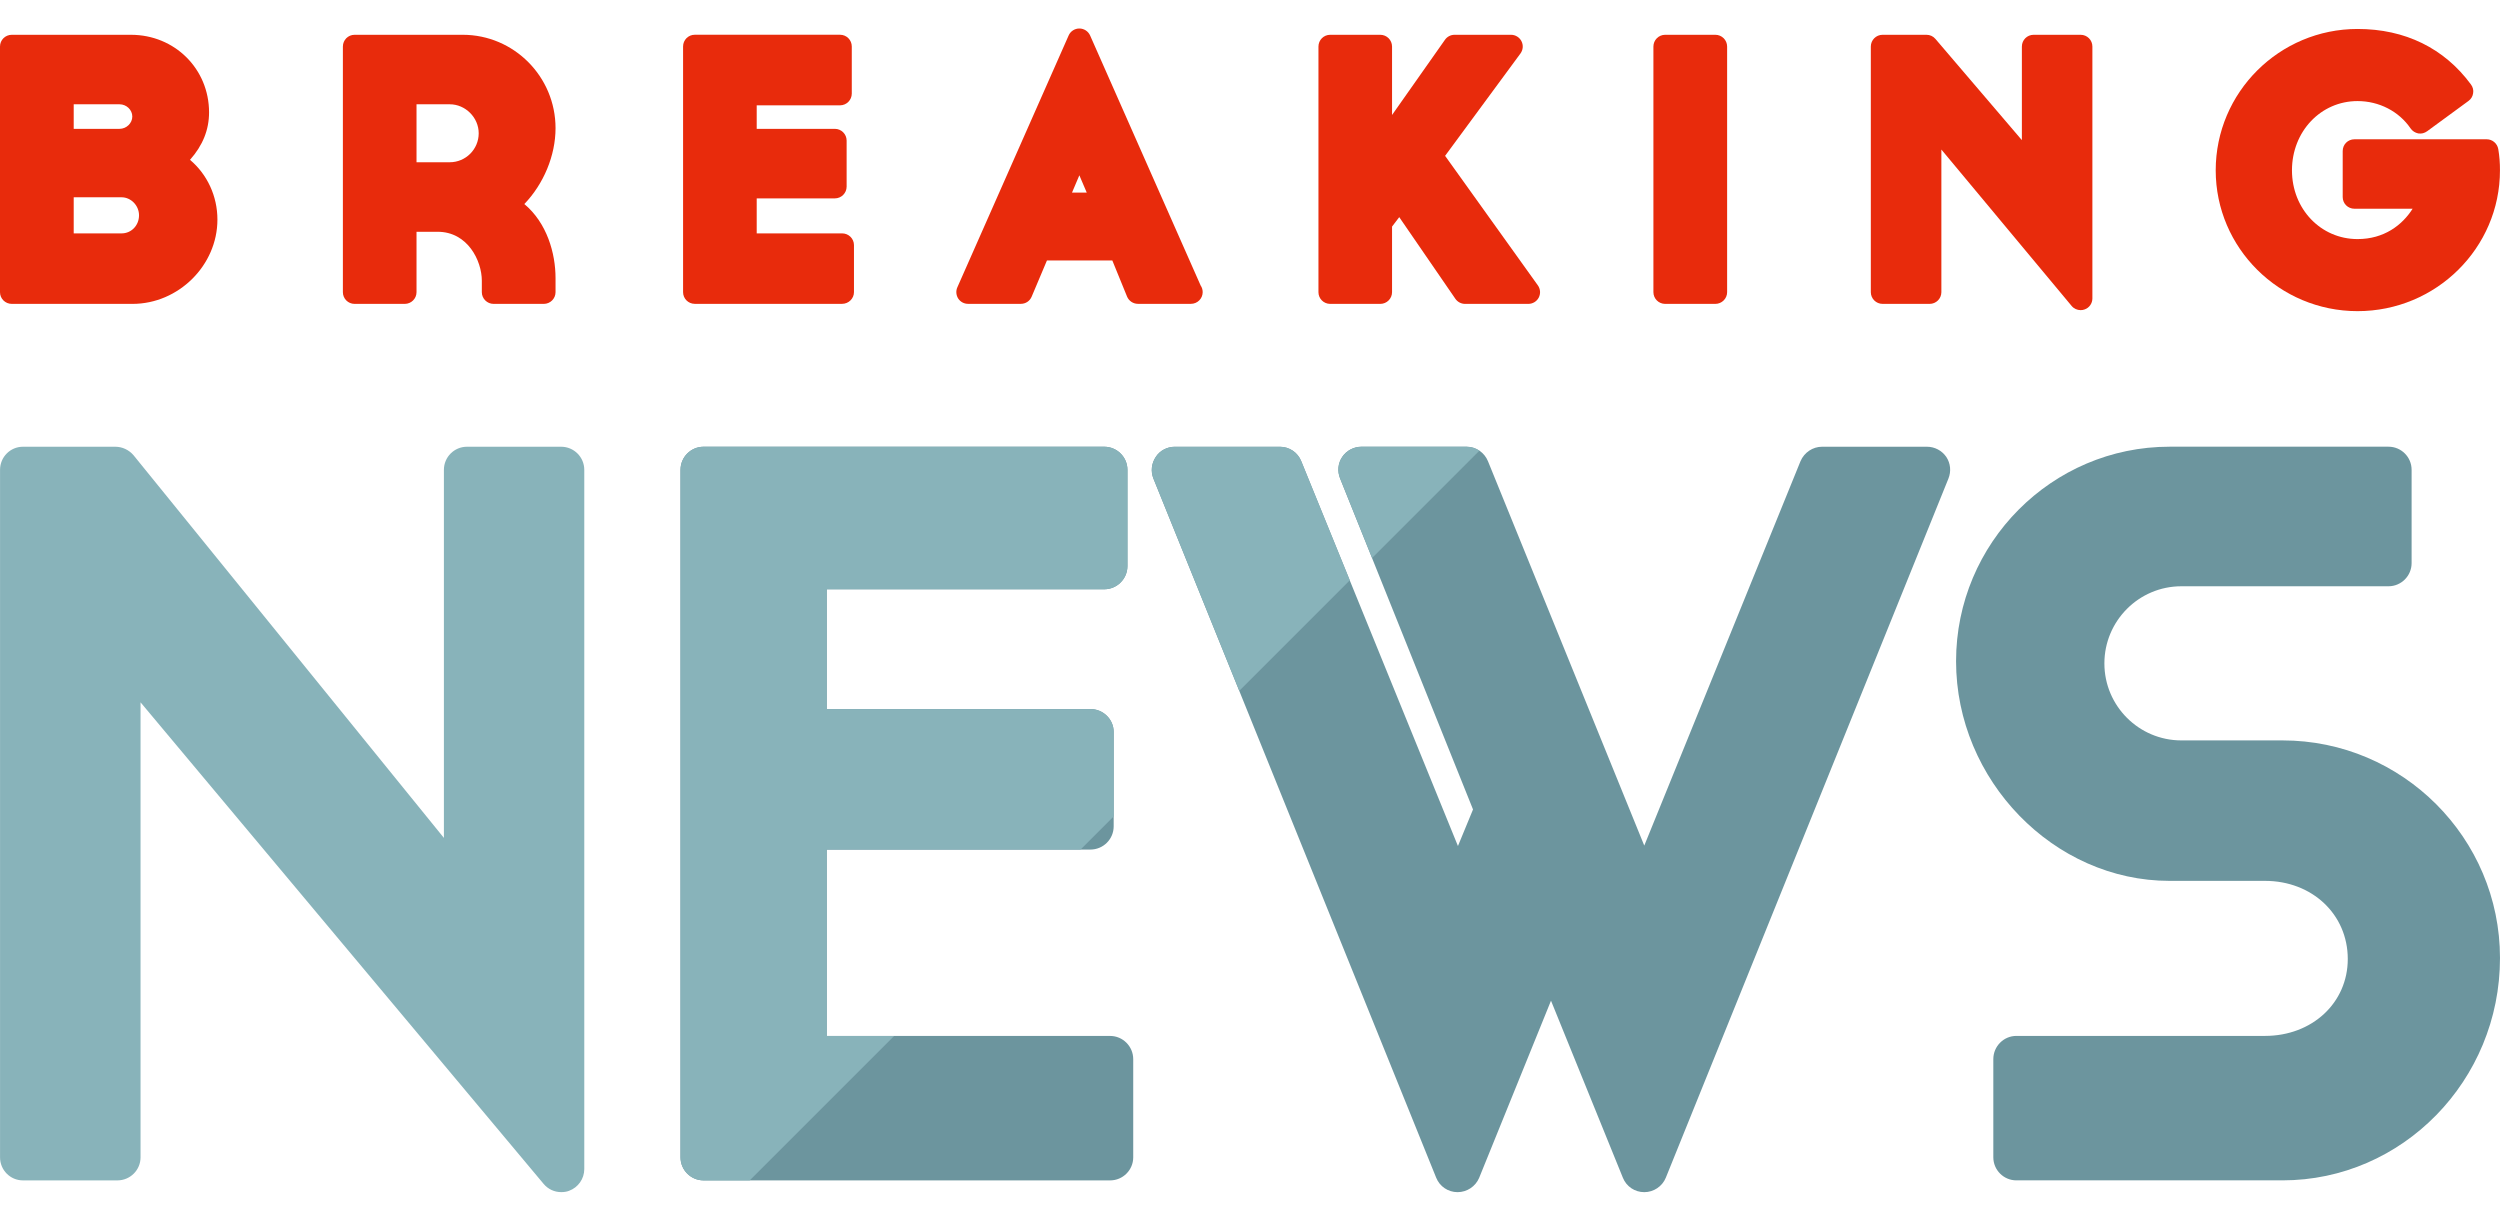 <?xml version="1.0" encoding="iso-8859-1"?>
<!-- Source: https://www.svgrepo.com/ License: CC0 License -->
<!-- Generator: Adobe Illustrator 19.0.0, SVG Export Plug-In . SVG Version: 6.00 Build 0)  -->
<svg version="1.1" id="Layer_1" xmlns="http://www.w3.org/2000/svg" xmlns:xlink="http://www.w3.org/1999/xlink" x="0px" y="0px" width="500"
	 viewBox="0 130 504.131 244.131" style="enable-background:new 0 0 504.131 504.131;" xml:space="preserve">
<g>
	<path style="fill:#E82B0C;" d="M38.313,161.221c2.584-2.907,3.844-6.073,3.844-9.57c0-8.767-6.924-15.644-15.754-15.644H2.379
		c-1.323,0-2.379,1.063-2.379,2.371v49.538c0,1.292,1.056,2.355,2.379,2.355h24.34c9.287,0,17.124-7.782,17.124-16.998
		C43.843,168.531,41.779,164.143,38.313,161.221z M14.864,168.775h9.657c1.89,0,3.513,1.662,3.513,3.631
		c0,2.048-1.544,3.647-3.513,3.647h-9.657V168.775z M24.096,154.975h-9.232v-4.955h9.232c1.41,0,2.584,1.126,2.584,2.473
		C26.679,153.832,25.498,154.975,24.096,154.975z"/>
	<path style="fill:#E82B0C;" d="M93.318,136.007H71.499c-1.308,0-2.355,1.063-2.355,2.371v49.538c0,1.292,1.048,2.355,2.355,2.355
		h10.122c1.308,0,2.371-1.063,2.371-2.355V175.73h4.261c6.081,0,8.909,5.876,8.909,9.862v2.324c0,1.292,1.071,2.355,2.371,2.355
		h10.122c1.308,0,2.371-1.063,2.371-2.355v-2.844c0-5.002-1.725-11.122-6.294-14.935c3.891-4.049,6.294-9.767,6.294-15.305
		C112.026,144.451,103.629,136.007,93.318,136.007z M83.992,150.02h6.695c3.167,0,5.845,2.678,5.845,5.845
		c0,3.23-2.615,5.845-5.845,5.845h-6.695V150.02z"/>
	<path style="fill:#E82B0C;" d="M169.819,176.053h-17.227v-7.058h15.77c1.292,0,2.363-1.063,2.363-2.371v-9.279
		c0-1.308-1.071-2.371-2.363-2.371h-15.77v-4.742h16.801c1.323,0,2.371-1.079,2.371-2.371v-9.492c0-1.308-1.048-2.371-2.371-2.371
		h-29.294c-1.308,0-2.355,1.063-2.355,2.371v49.538c0,1.292,1.048,2.355,2.355,2.355h29.712c1.308,0,2.395-1.063,2.395-2.355v-9.492
		C172.205,177.109,171.126,176.053,169.819,176.053z"/>
	<path style="fill:#E82B0C;" d="M219.821,136.141c-0.378-0.843-1.229-1.402-2.166-1.402c-0.937,0-1.788,0.551-2.158,1.402
		l-22.449,50.798c-0.323,0.725-0.252,1.583,0.181,2.261c0.441,0.662,1.174,1.063,1.977,1.063h10.65c0.953,0,1.804-0.551,2.182-1.449
		l3.08-7.294h13.186l2.97,7.278c0.362,0.874,1.229,1.465,2.206,1.465h10.626h0.047c1.308,0,2.371-1.063,2.371-2.355
		c0-0.52-0.158-0.985-0.417-1.355L219.821,136.141z M217.655,164.34l1.489,3.489h-2.97L217.655,164.34z"/>
	<path style="fill:#E82B0C;" d="M291.407,160.417l15.202-20.645c0.528-0.725,0.607-1.678,0.197-2.473
		c-0.402-0.788-1.213-1.292-2.103-1.292h-11.39c-0.764,0-1.489,0.37-1.938,1.016l-10.665,15.155v-13.8
		c0-1.308-1.063-2.371-2.371-2.371h-10.106c-1.308,0-2.363,1.063-2.363,2.371v49.538c0,1.292,1.055,2.355,2.363,2.355h10.106
		c1.308,0,2.371-1.063,2.371-2.355v-13.233l1.449-1.906l11.327,16.479c0.441,0.63,1.166,1.016,1.953,1.016h12.745
		c0.882,0,1.701-0.488,2.111-1.276c0.41-0.803,0.331-1.741-0.181-2.458L291.407,160.417z"/>
	<path style="fill:#E82B0C;" d="M345.899,136.007h-10.122c-1.3,0-2.363,1.063-2.363,2.371v49.538c0,1.292,1.063,2.355,2.363,2.355
		h10.122c1.308,0,2.379-1.063,2.379-2.355v-49.538C348.278,137.062,347.207,136.007,345.899,136.007z"/>
	<path style="fill:#E82B0C;" d="M419.556,136.007h-9.476c-1.308,0-2.363,1.063-2.363,2.371v18.873l-17.44-20.417
		c-0.457-0.536-1.103-0.827-1.804-0.827h-8.846c-1.308,0-2.371,1.063-2.371,2.371v49.538c0,1.292,1.063,2.355,2.371,2.355h9.492
		c1.3,0,2.363-1.063,2.363-2.355v-28.767l26.27,31.539c0.457,0.551,1.134,0.843,1.804,0.843c0.284,0,0.544-0.032,0.819-0.142
		c0.937-0.323,1.56-1.229,1.56-2.213v-50.798C421.935,137.062,420.88,136.007,419.556,136.007z"/>
	<path style="fill:#E82B0C;" d="M503.784,159.063c-0.197-1.142-1.182-1.985-2.339-1.985h-26.663c-1.323,0-2.371,1.048-2.371,2.371
		v9.279c0,1.308,1.048,2.355,2.371,2.355h11.729c-2.111,3.324-5.782,6.12-11.106,6.12c-7.412,0-13.225-6.073-13.225-13.863
		c0-7.83,5.805-13.966,13.225-13.966c4.348,0,8.342,2.064,10.689,5.506c0.37,0.536,0.929,0.89,1.552,1.016
		c0.654,0.11,1.276-0.063,1.804-0.449l8.334-6.105c0.504-0.37,0.843-0.922,0.929-1.552c0.11-0.614-0.055-1.245-0.433-1.757
		c-5.388-7.326-13.296-11.201-22.875-11.201c-15.77,0-28.601,12.784-28.601,28.507c0,15.659,12.832,28.396,28.601,28.396
		c15.841,0,28.719-12.737,28.719-28.396C504.131,161.867,504.021,160.48,503.784,159.063z"/>
</g>
<path style="fill:#88B3BA;" d="M113.16,219.077H94.161c-2.56,0-4.647,2.08-4.647,4.663v74.216l-62.59-77.17
	c-0.929-1.079-2.261-1.709-3.671-1.709H4.624c-2.552,0-4.616,2.08-4.616,4.663v138.634c0,2.568,2.064,4.647,4.616,4.647H23.67
	c2.576,0,4.671-2.079,4.671-4.647v-91.758l81.266,97.091c0.906,1.095,2.206,1.678,3.552,1.678c0.551,0,1.079-0.063,1.583-0.26
	c1.851-0.677,3.08-2.434,3.08-4.387V223.74C117.823,221.156,115.72,219.077,113.16,219.077z"/>
<g>
	<path style="fill:#6C959E;" d="M223.87,337.892h-57.155v-37.581h53.153c2.607,0,4.71-2.095,4.71-4.695v-19.015
		c0-2.552-2.103-4.632-4.71-4.632h-53.153V247.82h55.958c2.568,0,4.679-2.095,4.679-4.679V223.74c0-2.584-2.111-4.663-4.679-4.663
		h-80.801c-2.552,0-4.647,2.08-4.647,4.663v138.634c0,2.568,2.095,4.647,4.647,4.647h81.999c2.544,0,4.647-2.079,4.647-4.647
		v-19.803C228.517,339.988,226.414,337.892,223.87,337.892z"/>
	<path style="fill:#6C959E;" d="M388.592,219.077h-21.173c-1.875,0-3.584,1.15-4.34,2.907l-31.508,77.525l-31.523-77.525
		c-0.717-1.757-2.426-2.907-4.301-2.907h-21.22c-1.536,0-3.001,0.772-3.86,2.048c-0.882,1.292-1.024,2.907-0.433,4.356
		l26.805,66.741l-3.04,7.373l-31.602-77.603c-0.701-1.757-2.402-2.907-4.293-2.907h-21.22c-1.528,0-3.009,0.772-3.82,2.048
		c-0.866,1.292-1.063,2.907-0.473,4.372l57.021,140.981c0.709,1.772,2.418,2.907,4.309,2.907l0,0c1.89,0,3.623-1.142,4.356-2.891
		l14.486-35.722l14.501,35.722c0.709,1.757,2.395,2.891,4.309,2.891l0,0c1.883,0,3.616-1.142,4.34-2.907l56.99-140.981
		c0.591-1.465,0.425-3.08-0.425-4.372C391.593,219.849,390.136,219.077,388.592,219.077z"/>
	<path style="fill:#6C959E;" d="M460.272,278.296h-20.393c-8.578,0-15.525-6.971-15.525-15.525c0-8.57,6.947-15.557,15.525-15.557
		h41.771c2.56,0,4.655-2.095,4.655-4.663v-18.818c0-2.584-2.095-4.663-4.655-4.663h-44.158c-23.725,0-43.047,19.417-43.047,43.26
		c0,24.001,19.7,44.292,43.047,44.292h19.251c9.5,0,16.691,6.751,16.691,15.754c0,8.846-7.192,15.51-16.691,15.51h-50.145
		c-2.544,0-4.64,2.095-4.64,4.679v19.803c0,2.568,2.095,4.647,4.64,4.647h53.673c24.166,0,43.859-20.11,43.859-44.828
		C504.131,297.972,484.439,278.296,460.272,278.296z"/>
</g>
<g>
	<path style="fill:#88B3BA;" d="M262.404,221.991c-0.701-1.757-2.402-2.907-4.293-2.907h-21.22c-1.528,0-3.009,0.772-3.82,2.048
		c-0.866,1.292-1.063,2.907-0.473,4.372l17.306,42.795l22.284-22.284L262.404,221.991z"/>
	<path style="fill:#88B3BA;" d="M295.755,219.077h-21.22c-1.536,0-3.001,0.772-3.86,2.048c-0.882,1.292-1.024,2.907-0.433,4.356
		l6.443,16.03l21.638-21.638C297.574,219.376,296.684,219.077,295.755,219.077z"/>
	<path style="fill:#88B3BA;" d="M219.869,271.97h-53.153V247.82h55.958c2.568,0,4.679-2.095,4.679-4.679V223.74
		c0-2.584-2.111-4.663-4.679-4.663h-80.801c-2.552,0-4.647,2.08-4.647,4.663v138.634c0,2.568,2.095,4.647,4.647,4.647h9.311
		l29.121-29.121h-13.588v-37.581h51.169l6.695-6.695V276.61C224.579,274.05,222.476,271.97,219.869,271.97z"/>
</g>
<g>
</g>
<g>
</g>
<g>
</g>
<g>
</g>
<g>
</g>
<g>
</g>
<g>
</g>
<g>
</g>
<g>
</g>
<g>
</g>
<g>
</g>
<g>
</g>
<g>
</g>
<g>
</g>
<g>
</g>
</svg>
